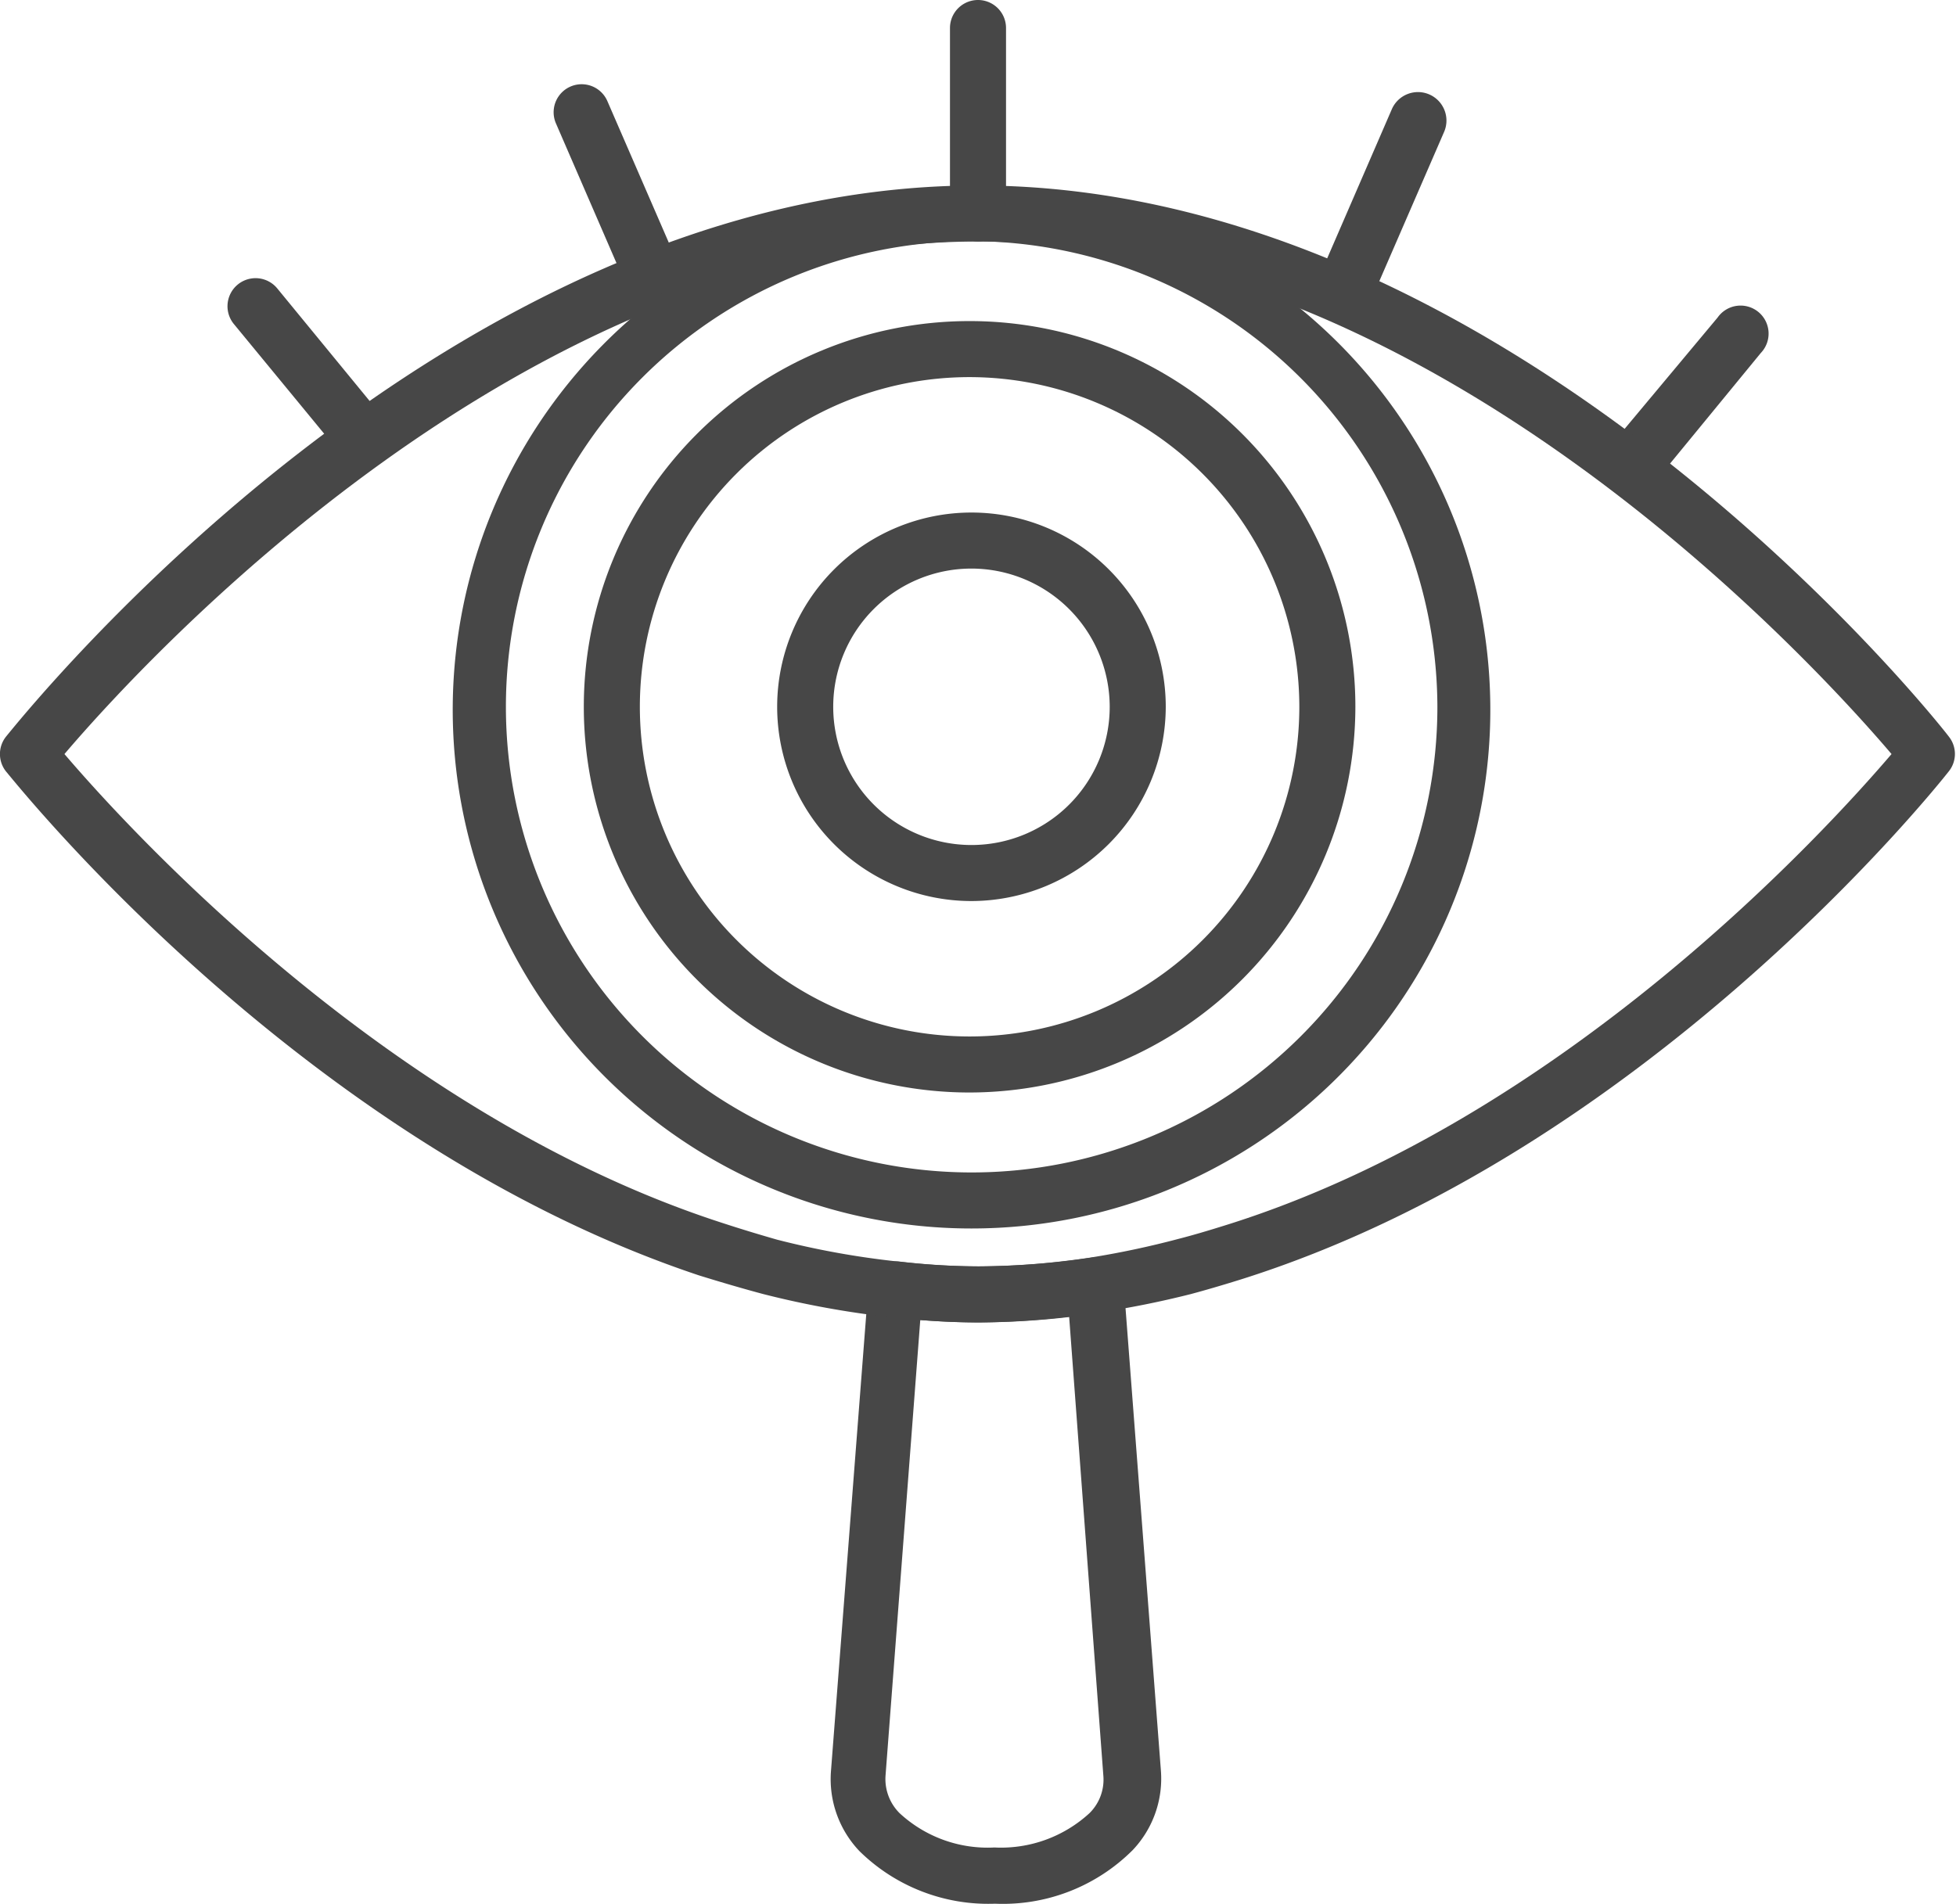 <svg xmlns="http://www.w3.org/2000/svg" viewBox="0 0 104.7 101.92"><defs><style>.cls-1{fill:#474747;}</style></defs><title>Asset 2020</title><g id="Layer_2" data-name="Layer 2"><g id="Layer_1-2" data-name="Layer 1"><path class="cls-1" d="M52.35,12.93a1.5,1.5,0,0,1-1.5-1.5V1.5a1.5,1.5,0,0,1,3,0v9.93A1.5,1.5,0,0,1,52.35,12.93Z"/><path class="cls-1" d="M35,16.45a1.48,1.48,0,0,1-1.37-.91L29.76,6.61a1.5,1.5,0,0,1,2.75-1.2l3.88,8.94a1.5,1.5,0,0,1-.78,2A1.41,1.41,0,0,1,35,16.45Z"/><path class="cls-1" d="M19.31,24.74a1.48,1.48,0,0,1-1.16-.55l-5.63-6.84a1.5,1.5,0,0,1,2.32-1.91l5.62,6.85a1.49,1.49,0,0,1-1.15,2.45Z"/><path class="cls-1" d="M72,16.9a1.61,1.61,0,0,1-.6-.12,1.5,1.5,0,0,1-.77-2l3.87-8.93A1.5,1.5,0,0,1,77.3,7.06L73.42,16A1.51,1.51,0,0,1,72,16.9Z"/><path class="cls-1" d="M87.47,26.25a1.46,1.46,0,0,1-1-.34,1.5,1.5,0,0,1-.21-2.11L91.94,17a1.5,1.5,0,1,1,2.31,1.9l-5.62,6.85A1.5,1.5,0,0,1,87.47,26.25Z"/><path class="cls-1" d="M51.9,58.49A20.65,20.65,0,1,1,72.55,37.84,20.68,20.68,0,0,1,51.9,58.49Zm0-38.3A17.65,17.65,0,1,0,69.55,37.84,17.67,17.67,0,0,0,51.9,20.19Z"/><path class="cls-1" d="M52,48.24a10.4,10.4,0,1,1,10.4-10.4A10.42,10.42,0,0,1,52,48.24Zm0-17.8a7.4,7.4,0,1,0,7.4,7.4A7.41,7.41,0,0,0,52,30.44Z"/><path class="cls-1" d="M53.26,101.92A9.83,9.83,0,0,1,46,99.1a5.59,5.59,0,0,1-1.52-4.28l2-25.9a1.51,1.51,0,0,1,1.66-1.38,37.87,37.87,0,0,0,4.28.26,41.57,41.57,0,0,0,6-.47,1.48,1.48,0,0,1,1.16.31,1.55,1.55,0,0,1,.56,1l2,26.15a5.56,5.56,0,0,1-1.51,4.26A9.83,9.83,0,0,1,53.26,101.92Zm-4-31.25-1.86,24.4a2.58,2.58,0,0,0,.75,2,6.94,6.94,0,0,0,5.08,1.84,7,7,0,0,0,5.09-1.84,2.52,2.52,0,0,0,.74-2L57.23,70.51a43.38,43.38,0,0,1-4.88.29C51.39,70.8,50.38,70.76,49.29,70.67Z"/><path class="cls-1" d="M52.35,70.8a43.58,43.58,0,0,1-4.6-.27,49.73,49.73,0,0,1-6.9-1.25c-1.05-.28-2.18-.61-3.44-1C16.2,61.2,1,42.1.32,41.3a1.5,1.5,0,0,1,0-1.86c1-1.21,23.55-29.51,52-29.51s51.08,28.3,52,29.51a1.49,1.49,0,0,1,0,1.85c-.66.84-16.3,20.45-38,27.24-1,.31-1.79.54-2.57.75a50.26,50.26,0,0,1-5,1A43.37,43.37,0,0,1,52.35,70.8ZM3.45,40.37c3.34,3.91,17.16,19.14,34.9,25,1.21.4,2.27.72,3.25,1a45.32,45.32,0,0,0,6.47,1.17,37.87,37.87,0,0,0,4.28.26,41.57,41.57,0,0,0,6-.47,47.43,47.43,0,0,0,4.72-1c.82-.21,1.62-.45,2.42-.7C83.67,60,97.86,44.34,101.25,40.37c-4.17-4.9-24.7-27.44-48.9-27.44S7.62,35.47,3.45,40.37Z"/><path class="cls-1" d="M52,65.77a27.65,27.65,0,0,1-3.93-.28,27.77,27.77,0,1,1,3.93.28Zm0-52.86A24.93,24.93,0,1,0,76.94,37.84,25,25,0,0,0,52,12.91Z"/></g></g></svg>